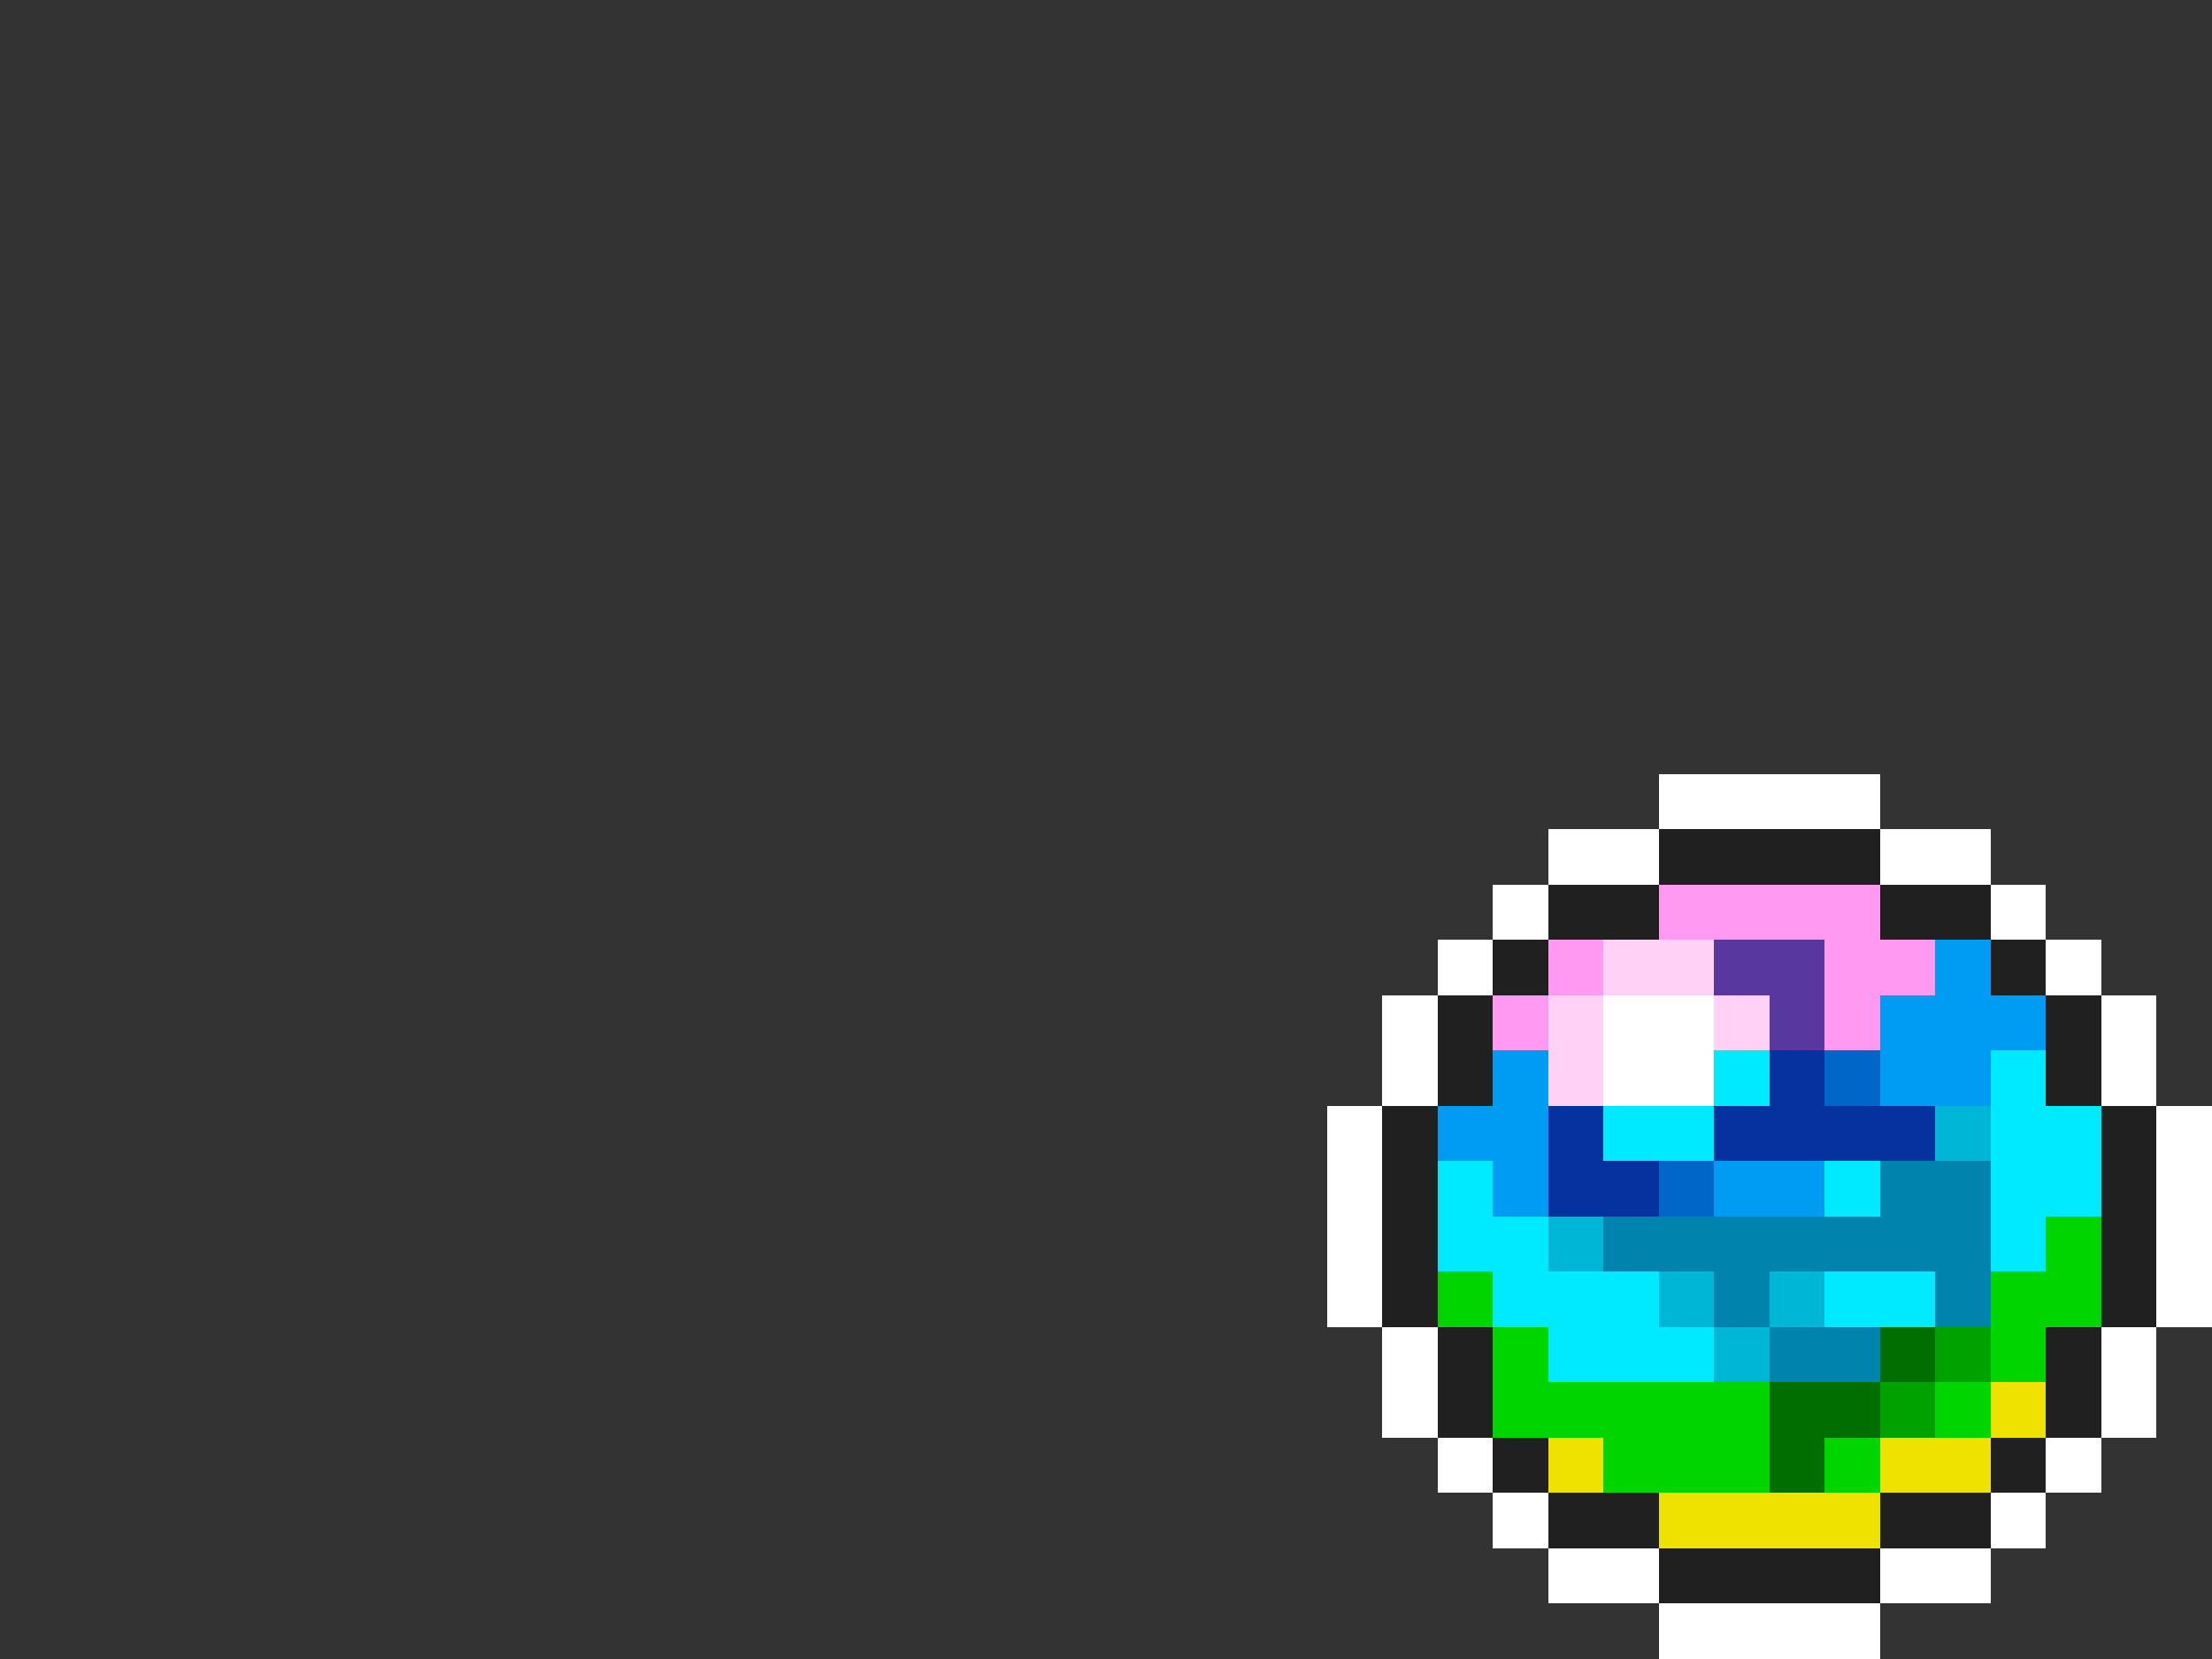 <svg xmlns="http://www.w3.org/2000/svg" viewBox="0 -0.5 40 30" shape-rendering="crispEdges">
<rect x="0" y="-0.5" width="40" height="30" fill="#333333" stroke="none"/>
<path stroke="#ffffff" d="M30 14h4M28 15h2M34 15h2M27 16h1M36 16h1M26 17h1M37 17h1M25 18h1M29 18h2M38 18h1M25 19h1M29 19h2M38 19h1M24 20h1M39 20h1M24 21h1M39 21h1M24 22h1M39 22h1M24 23h1M39 23h1M25 24h1M38 24h1M25 25h1M38 25h1M26 26h1M37 26h1M27 27h1M36 27h1M28 28h2M34 28h2M30 29h4" />
<path stroke="#202020" d="M30 15h4M28 16h2M34 16h2M27 17h1M36 17h1M26 18h1M37 18h1M26 19h1M37 19h1M25 20h1M38 20h1M25 21h1M38 21h1M25 22h1M38 22h1M25 23h1M38 23h1M26 24h1M37 24h1M26 25h1M37 25h1M27 26h1M36 26h1M28 27h2M34 27h2M30 28h4" />
<path stroke="#ff99f1" d="M30 16h4M28 17h1M33 17h2M27 18h1M33 18h1" />
<path stroke="#ffd1f7" d="M29 17h2M28 18h1M31 18h1M28 19h1" />
<path stroke="#58389f" d="M31 17h2M32 18h1" />
<path stroke="#009bf2" d="M35 17h1M34 18h3M27 19h1M34 19h2M26 20h2M27 21h1M31 21h2" />
<path stroke="#00eaff" d="M31 19h1M36 19h1M29 20h2M36 20h2M26 21h1M33 21h1M36 21h2M26 22h2M36 22h1M27 23h3M33 23h2M28 24h3" />
<path stroke="#0632a0" d="M32 19h1M28 20h1M31 20h4M28 21h2" />
<path stroke="#0067c9" d="M33 19h1M30 21h1" />
<path stroke="#00b6d7" d="M35 20h1M28 22h1M30 23h1M32 23h1M31 24h1" />
<path stroke="#0084ae" d="M34 21h2M29 22h7M31 23h1M35 23h1M32 24h2" />
<path stroke="#00d500" d="M37 22h1M26 23h1M36 23h2M27 24h1M36 24h1M27 25h5M35 25h1M29 26h3M33 26h1" />
<path stroke="#006e00" d="M34 24h1M32 25h2M32 26h1" />
<path stroke="#00a200" d="M35 24h1M34 25h1" />
<path stroke="#efe100" d="M36 25h1M28 26h1M34 26h2M30 27h4" />
</svg>